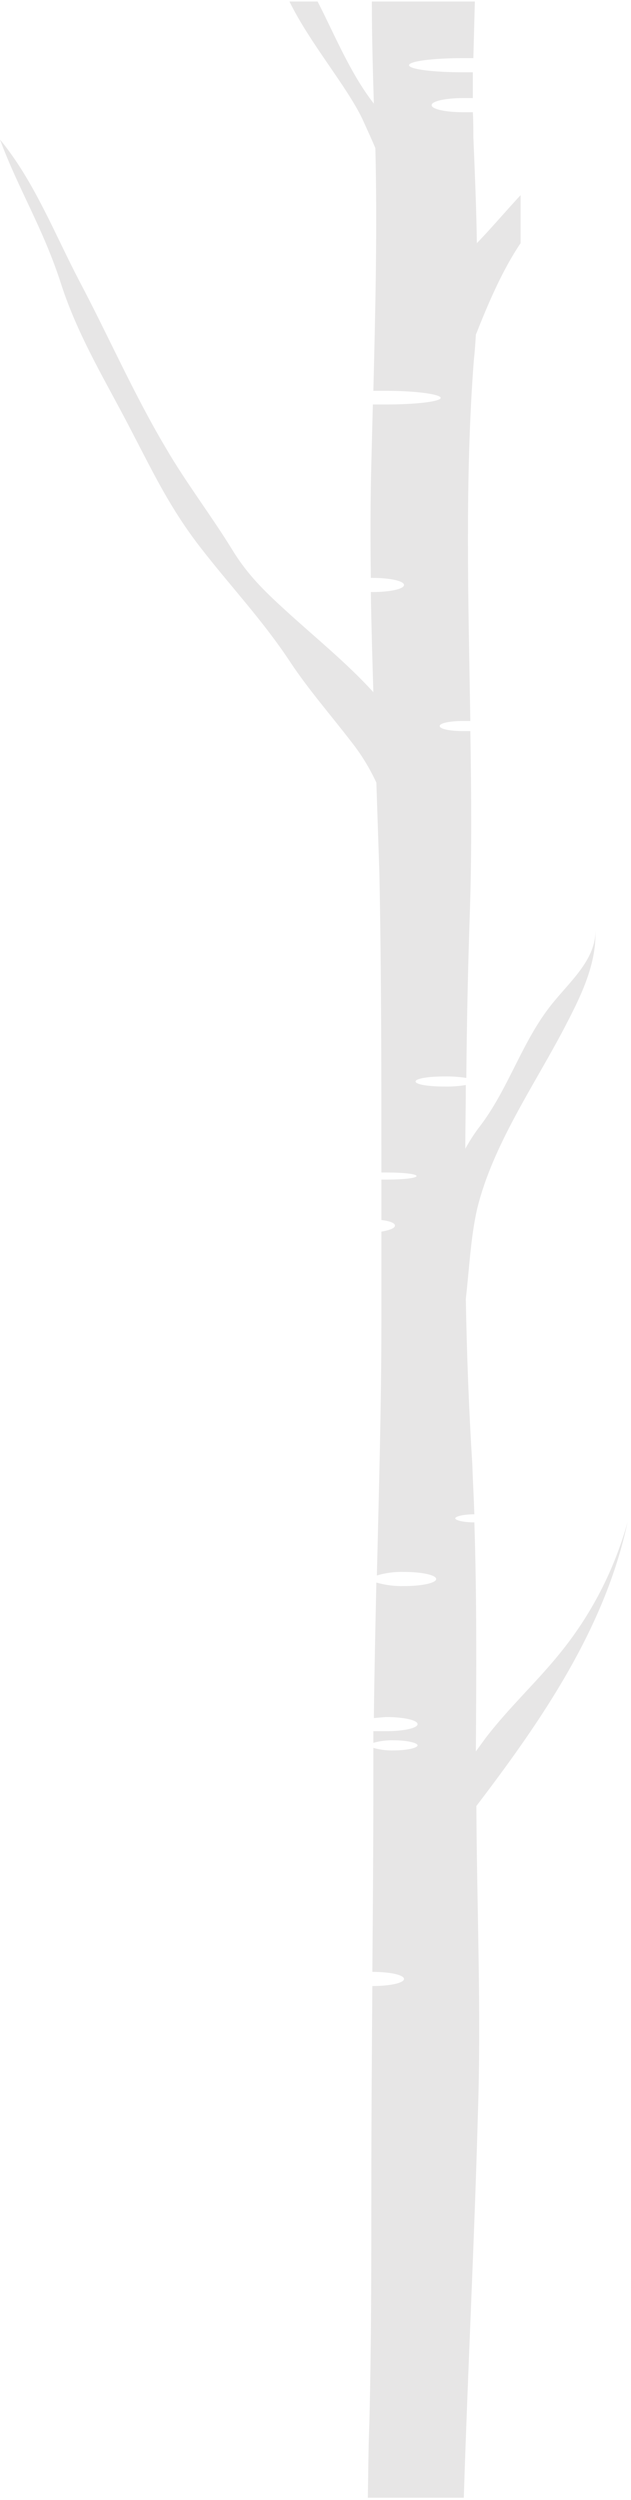 <svg width="119" height="471" viewBox="0 0 119 471" fill="none" xmlns="http://www.w3.org/2000/svg">
<path d="M0 26.288C6.444 34.1 10.329 44.101 14.973 52.961C20.469 63.344 25.208 74.203 31.273 84.396C35.158 91.064 39.801 97.065 43.782 103.542C46.625 108.21 49.847 111.353 53.827 114.973C59.228 119.927 65.293 124.785 70.411 130.405C70.221 124.118 70.032 117.831 69.937 111.544H70.221C73.538 111.544 76.191 110.973 76.191 110.21C76.191 109.448 73.538 108.877 70.221 108.877H69.937C69.842 101.637 69.842 94.398 70.032 87.253L70.316 76.203H72.875C78.56 76.203 83.109 75.632 83.109 74.965C83.109 74.298 78.56 73.632 72.875 73.632H70.411C70.79 58.486 71.169 43.34 70.79 27.908C70.032 26.098 69.179 24.288 68.326 22.383C65.293 16.096 58.47 8.189 54.585 0.283H59.892C62.829 5.903 65.957 13.714 70.505 19.525C70.316 13.333 70.126 6.761 70.126 0.283H89.553L89.269 10.952H87.374C81.688 10.952 77.139 11.523 77.139 12.285C77.139 13.048 81.688 13.619 87.374 13.619H89.174V18.477H87.374C84.057 18.477 81.403 19.049 81.403 19.811C81.403 20.573 84.057 21.144 87.374 21.144H89.174C89.269 22.764 89.269 24.288 89.269 25.812C89.553 32.575 89.838 39.243 89.932 45.816C92.775 42.863 95.429 39.72 98.177 36.767V45.816C94.765 50.865 92.112 57.057 89.743 63.058C89.648 64.677 89.553 66.201 89.364 67.821C87.658 90.016 88.321 113.068 88.701 135.835H87.374C84.91 135.835 82.92 136.216 82.92 136.787C82.92 137.359 84.91 137.74 87.374 137.74H88.701C88.89 149.266 88.985 160.697 88.606 171.937C88.226 183.178 88.037 192.799 87.942 203.086C86.595 202.875 85.231 202.78 83.867 202.801C80.835 202.801 78.371 203.182 78.371 203.754C78.371 204.325 80.835 204.706 83.867 204.706C85.2 204.731 86.532 204.635 87.848 204.42C87.848 208.421 87.753 212.422 87.753 216.423C88.609 214.853 89.592 213.355 90.691 211.946C96.187 204.611 98.651 195.561 104.621 188.512C107.938 184.511 112.297 180.606 112.297 175.367C112.486 182.035 109.265 188.226 106.232 194.037C100.546 204.801 92.965 215.756 90.027 227.568C88.795 232.807 88.511 238.904 87.848 244.714C88.037 255.097 88.416 265.48 89.079 275.959C89.174 279.102 89.364 282.246 89.459 285.295C87.468 285.295 85.858 285.676 85.858 286.057C85.858 286.438 87.468 286.819 89.459 286.819C89.932 301.106 89.838 315.586 89.743 329.97L91.543 327.494C95.902 321.778 101.21 316.921 105.663 311.393C111.544 304.139 115.868 295.739 118.362 286.722C114.098 306.726 102.252 323.97 89.838 340.257C89.932 359.596 90.785 379.122 90.122 398.366C89.459 422.465 88.226 446.566 87.468 470.57H69.368C69.463 465.902 69.463 461.234 69.652 456.664C70.032 441.898 70.032 426.751 70.032 411.986C70.032 399.412 70.126 386.744 70.221 374.17C73.538 374.17 76.191 373.597 76.191 372.835C76.191 372.073 73.538 371.502 70.221 371.502C70.316 359.785 70.411 348.069 70.411 336.352V329.303C71.673 329.665 72.984 329.824 74.296 329.778C76.76 329.778 78.75 329.303 78.75 328.827C78.75 328.351 76.76 327.875 74.296 327.875C72.985 327.835 71.674 327.994 70.411 328.351V326.159H72.78C76.097 326.159 78.75 325.589 78.75 324.827C78.75 324.064 76.097 323.491 72.78 323.491L70.505 323.683C70.6 315.11 70.79 306.631 70.979 298.155C72.673 298.639 74.431 298.863 76.191 298.82C79.508 298.82 82.256 298.249 82.256 297.487C82.256 296.725 79.508 296.152 76.191 296.152C74.461 296.101 72.733 296.325 71.074 296.82C71.453 280.913 71.927 265.004 71.927 249.001V232.045C73.538 231.759 74.486 231.378 74.486 230.902C74.486 230.426 73.538 230.044 71.927 229.854V222.234H73.064C76.097 222.234 78.56 221.948 78.56 221.567C78.56 221.186 76.097 220.9 73.064 220.9H71.927C71.927 202.134 71.927 183.368 71.548 164.507L70.979 147.456C69.709 144.704 68.119 142.115 66.241 139.74C62.356 134.691 58.186 129.929 54.774 124.785C49.562 116.878 43.497 110.496 37.811 103.161C32.125 95.827 28.998 89.254 25.018 81.633C20.185 72.203 14.783 63.629 11.467 53.341C8.15 43.054 3.412 35.528 0 26.288Z" fill="#E7E6E6"/>
</svg>
